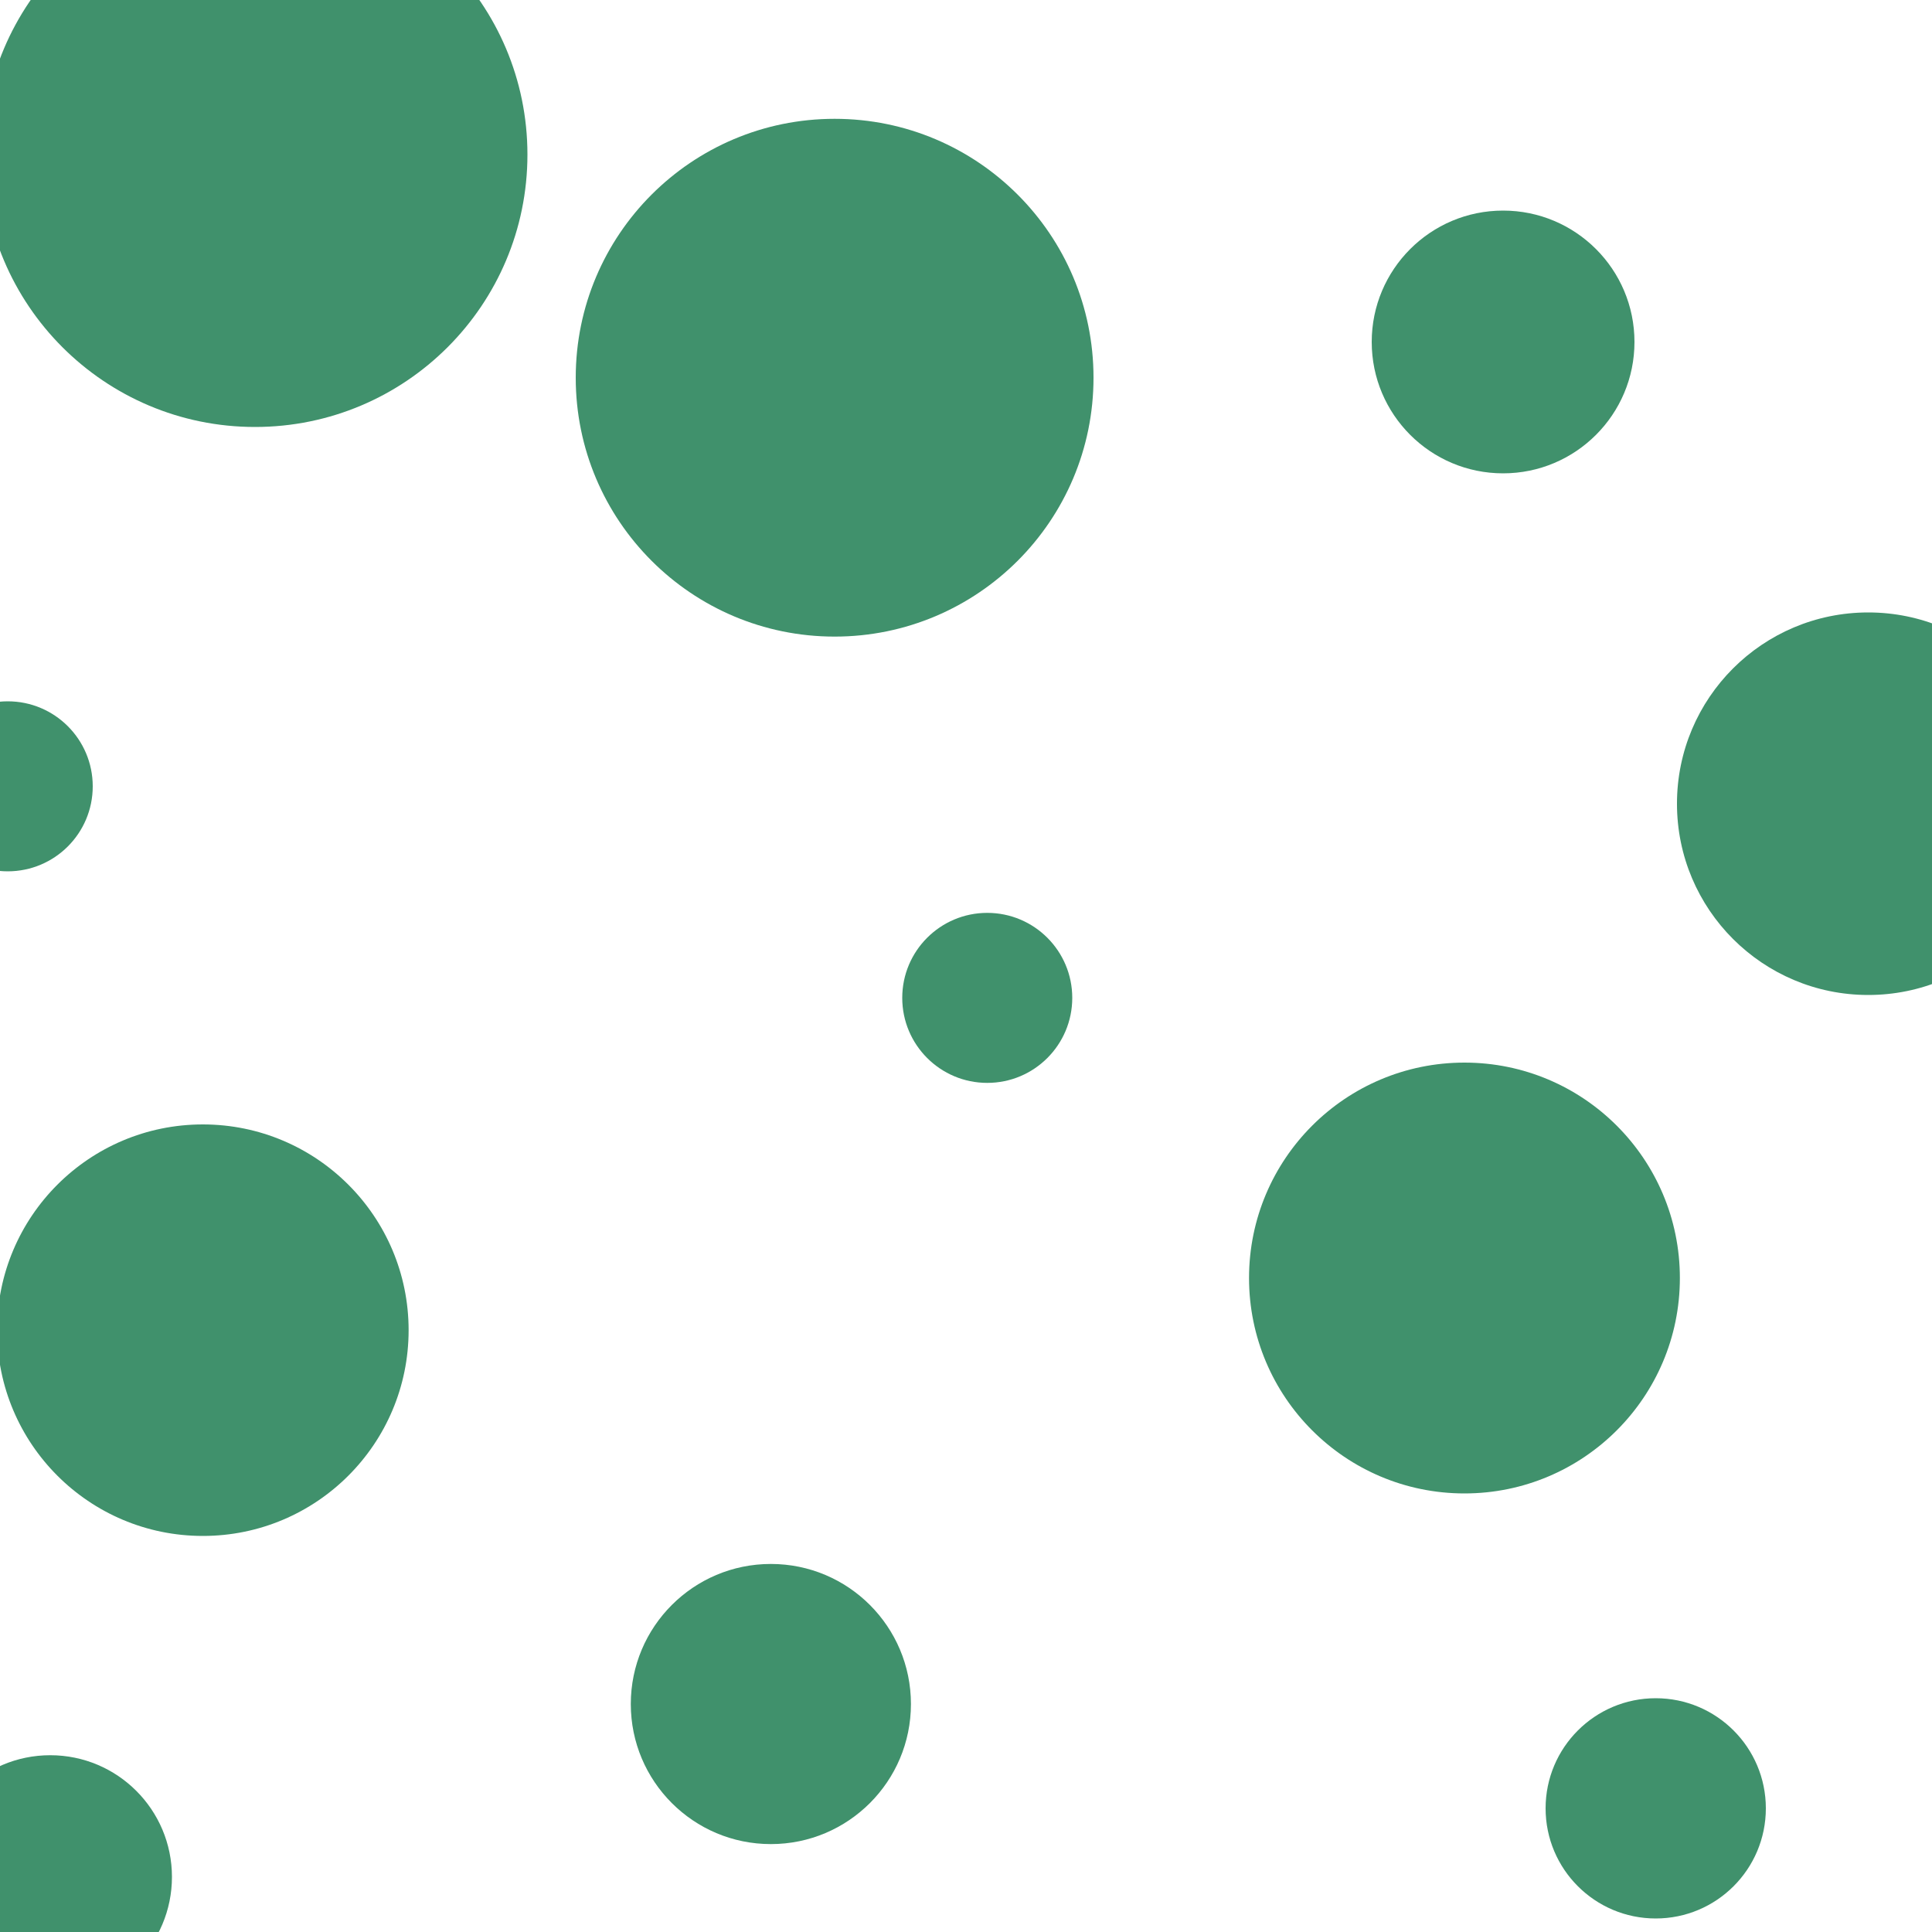 <svg id="visual" viewBox="0 0 2000 2000" width="2000" height="2000" xmlns="http://www.w3.org/2000/svg" xmlns:xlink="http://www.w3.org/1999/xlink" version="1.1"><rect x="0" y="0" width="2000" height="2000" fill="#fff"></rect><g fill="#40916C"><circle r="282" cx="264" cy="160"></circle><circle r="88" cx="1022" cy="1033"></circle><circle r="145" cx="798" cy="1764"></circle><circle r="198" cx="1934" cy="832"></circle><circle r="114" cx="1714" cy="1872"></circle><circle r="136" cx="1556" cy="354"></circle><circle r="213" cx="210" cy="1377"></circle><circle r="126" cx="52" cy="1943"></circle><circle r="88" cx="8" cy="814"></circle><circle r="268" cx="864" cy="391"></circle><circle r="223" cx="1516" cy="1323"></circle></g></svg>